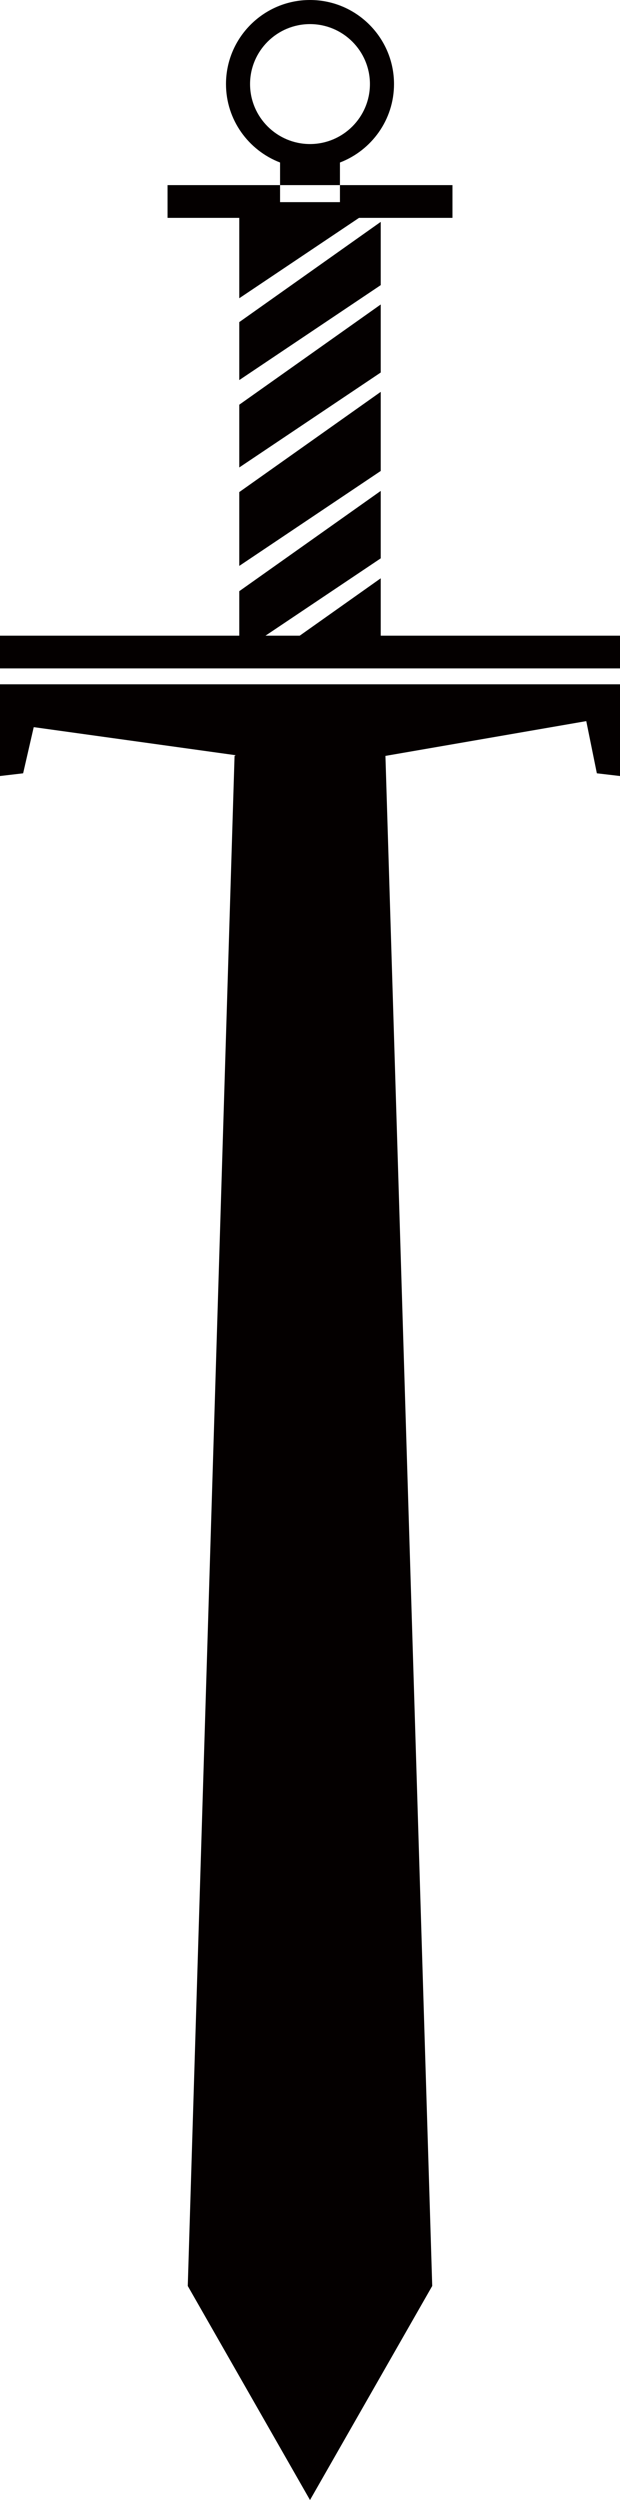 <svg version="1.1" id="图层_1" x="0px" y="0px" width="56.042px" height="225.828px" viewBox="0 0 56.042 225.828" enable-background="new 0 0 56.042 225.828" xml:space="preserve" xmlns="http://www.w3.org/2000/svg" xmlns:xlink="http://www.w3.org/1999/xlink" xmlns:xml="http://www.w3.org/XML/1998/namespace">
  <path fill="#040000" d="M0,70.099v-8.286h56.042v8.286l-2.092-0.245l-0.957-4.715l-18.176,3.146h0.023l4.229,138.208l-11.048,19.336
	l-11.049-19.336l4.229-138.208l0.104-0.065L3.049,65.683l-0.958,4.171L0,70.099z M56.042,57.422H0v2.956h56.042V57.422z
	 M40.898,16.722H15.144v2.958h25.755V16.722z M34.414,27.503l-12.786,9.054v5.669l12.786-8.576V27.503z M34.414,35.397L21.628,44.45
	v6.669l12.786-8.576V35.397z M34.414,20.042l-12.786,9.054v5.237l12.786-8.577V20.042z M21.628,19.68v7.261l10.825-7.261H21.628z
	 M34.414,58.899v-6.661l-9.408,6.661H34.414z M34.414,44.345l-12.786,9.057v5.498h0.166l12.62-8.464V44.345z M30.728,14.68v3.579
	h-5.413V14.68c-2.852-1.094-4.888-3.854-4.888-7.086C20.427,3.406,23.834,0,28.021,0s7.594,3.406,7.594,7.594
	C35.615,10.825,33.58,13.586,30.728,14.68z M33.438,7.594c0-2.989-2.431-5.417-5.417-5.417s-5.418,2.428-5.418,5.417
	c0,2.986,2.432,5.418,5.418,5.418S33.438,10.58,33.438,7.594z" class="color c1"/>
</svg>